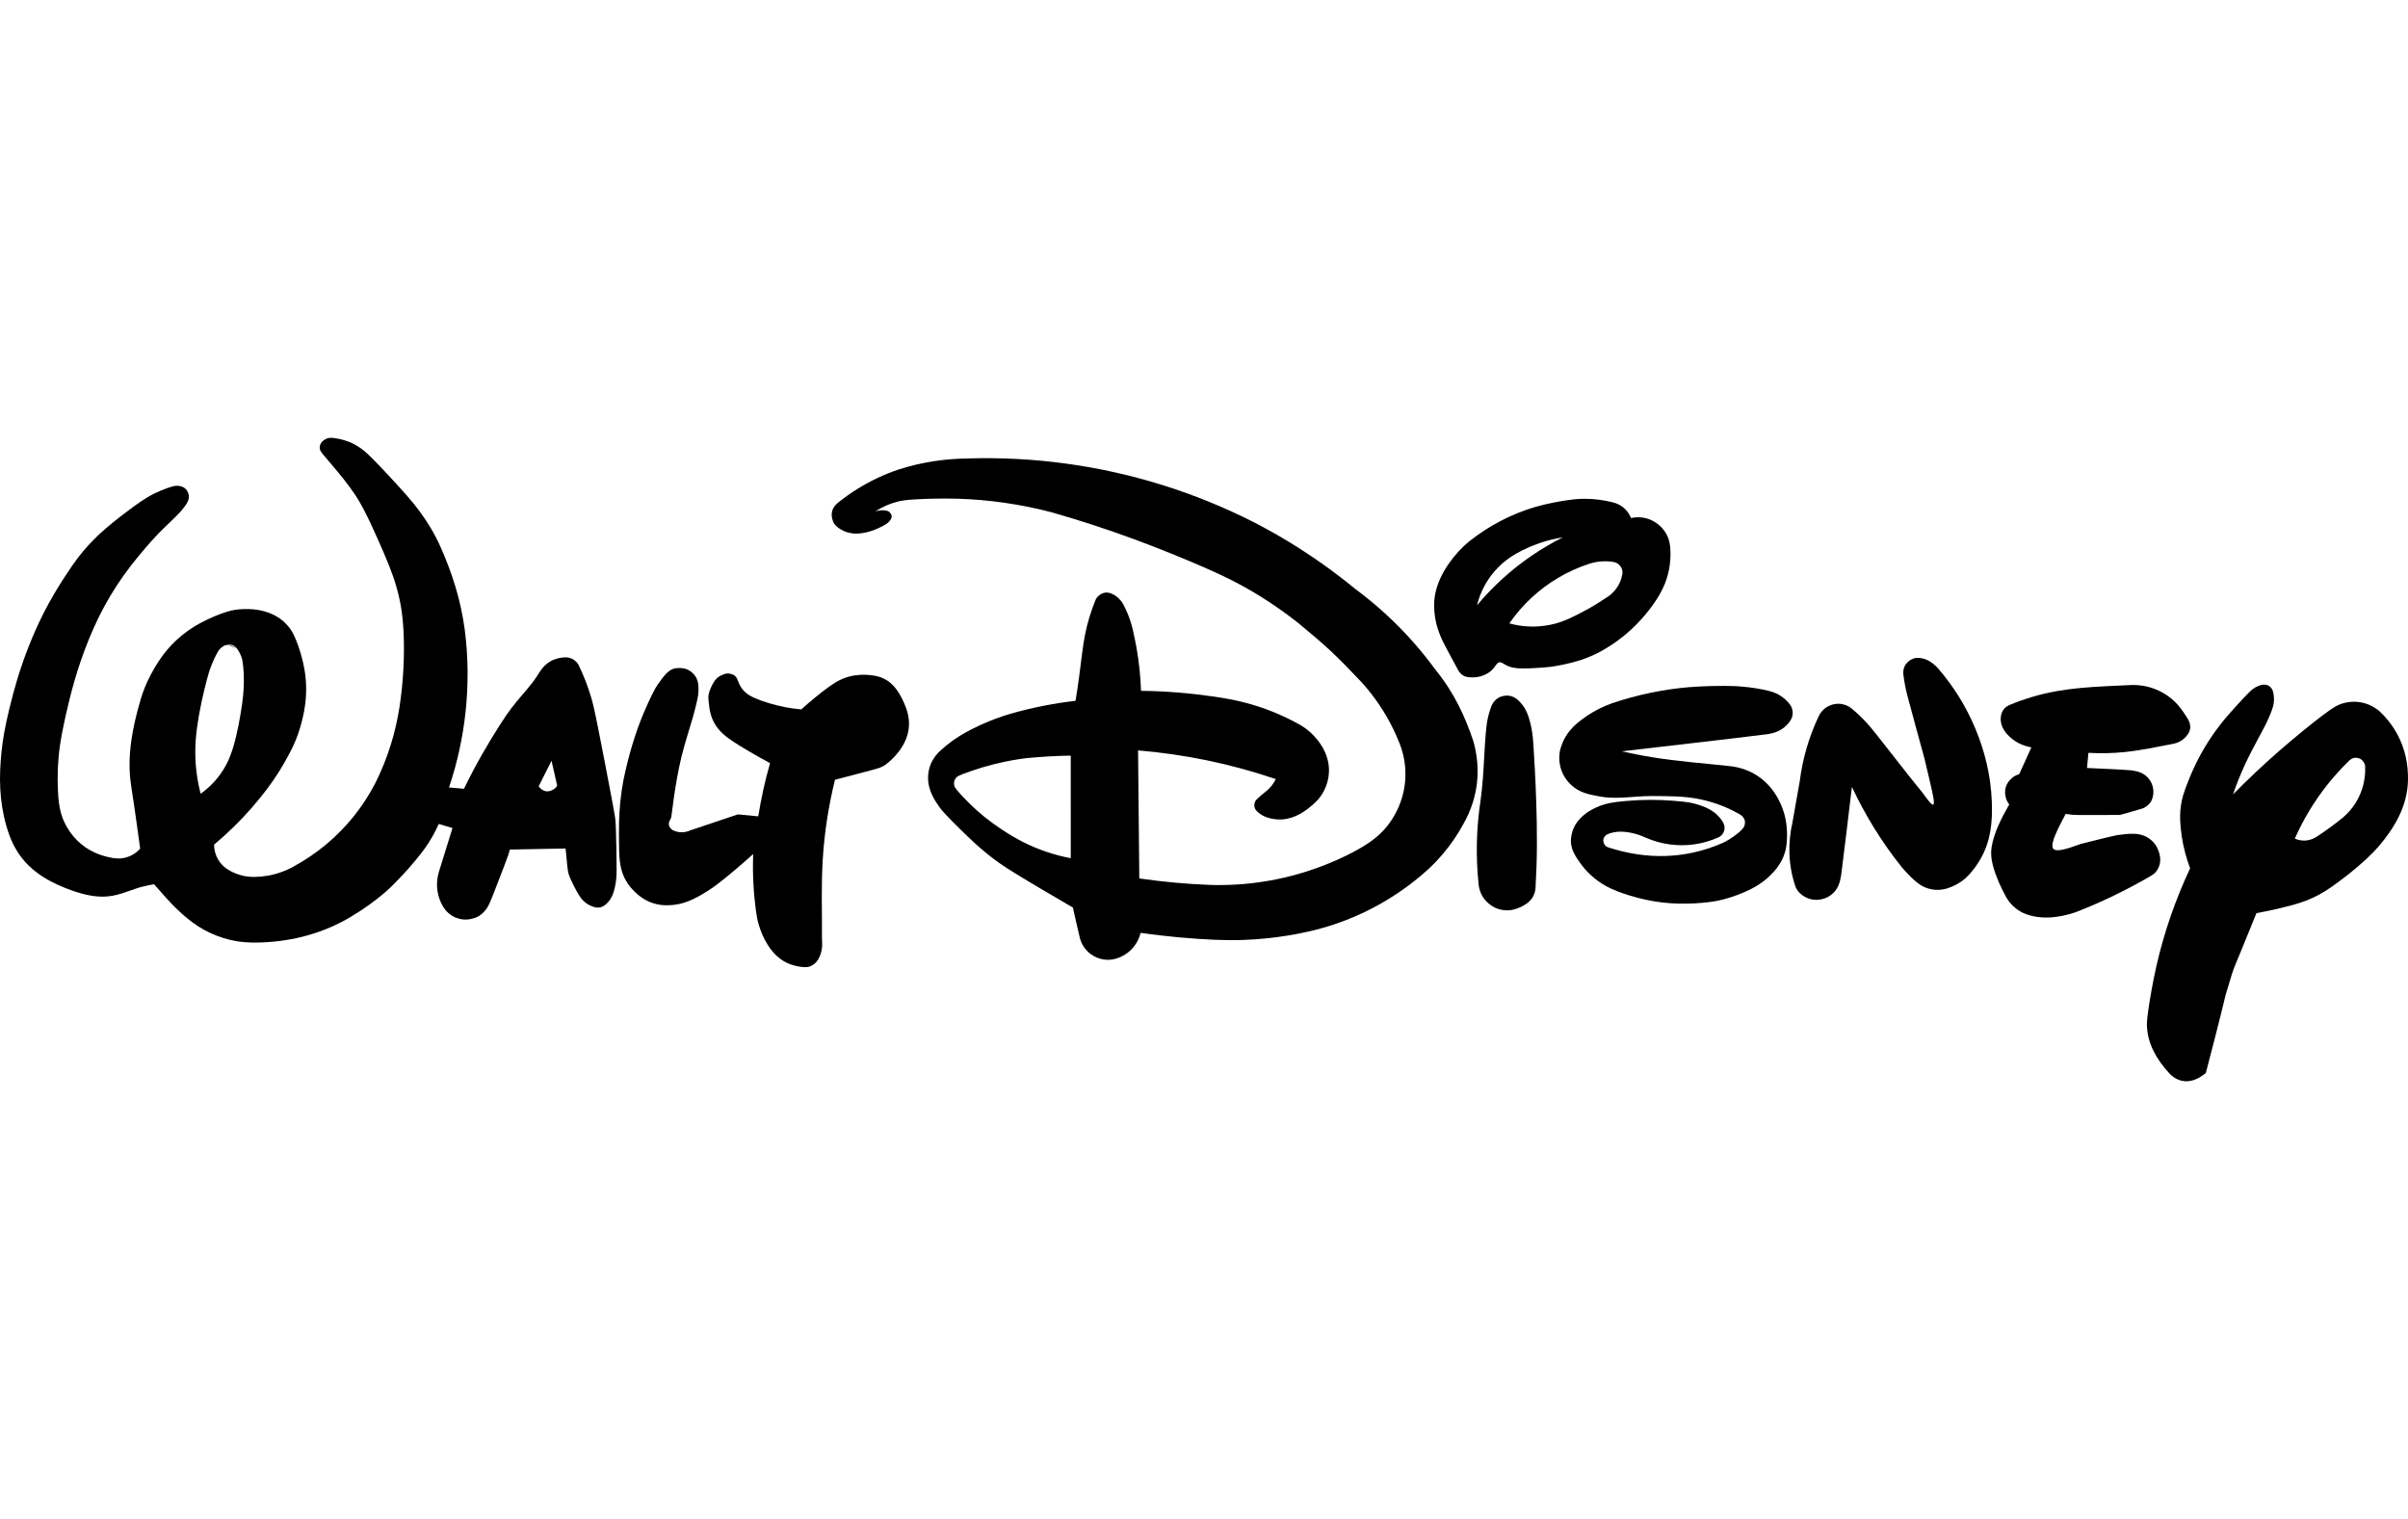 <?xml version="1.0" encoding="UTF-8" standalone="no"?>
<!-- Created with Inkscape (http://www.inkscape.org/) -->

<svg
   xmlns:dc="http://purl.org/dc/elements/1.1/"
   xmlns:cc="http://creativecommons.org/ns#"
   xmlns:rdf="http://www.w3.org/1999/02/22-rdf-syntax-ns#"
   xmlns:svg="http://www.w3.org/2000/svg"
   xmlns="http://www.w3.org/2000/svg"
   xmlns:sodipodi="http://sodipodi.sourceforge.net/DTD/sodipodi-0.dtd"
   xmlns:inkscape="http://www.inkscape.org/namespaces/inkscape"
   width="212.422"
   height="134"
   id="svg4431"
   version="1.1"
   inkscape:version="0.48.4 r9939"
   sodipodi:docname="disney-M.svg">
  <defs
     id="defs4433" />
  <sodipodi:namedview
     id="base"
     pagecolor="#ffffff"
     bordercolor="#666666"
     borderopacity="1.0"
     inkscape:pageopacity="0.0"
     inkscape:pageshadow="2"
     inkscape:zoom="1.979899"
     inkscape:cx="24.395568"
     inkscape:cy="33.423402"
     inkscape:document-units="px"
     inkscape:current-layer="layer1"
     showgrid="false"
     fit-margin-top="0"
     fit-margin-left="0"
     fit-margin-right="0"
     fit-margin-bottom="0"
     inkscape:window-width="1280"
     inkscape:window-height="895"
     inkscape:window-x="0"
     inkscape:window-y="0"
     inkscape:window-maximized="1" />
  <g
     inkscape:label="Layer 1"
     inkscape:groupmode="layer"
     id="layer1"
     transform="translate(-268.789,-426.744)">
    <g
       id="g5006"
       transform="translate(0,-38.618)">
      <path
         style="fill:#000000;fill-opacity:1"
         inkscape:connector-curvature="0"
         d="m 399.221,543.336 c 0.023,0.276 0.09,0.551 0.201,0.806 0.109,0.254 0.262,0.49 0.447,0.693 0.652,0.697 1.461,0.914 2.258,0.804 0.449,-0.09 0.898,-0.263 1.354,-0.581 0.529,-0.395 0.715,-0.863 0.764,-1.339 0.074,-1.287 0.117,-2.576 0.123,-3.864 0.006,-1.29 -0.021,-2.578 -0.057,-3.661 -0.033,-1.083 -0.072,-1.958 -0.117,-2.833 -0.045,-0.876 -0.096,-1.751 -0.135,-2.312 -0.041,-0.562 -0.066,-0.812 -0.105,-1.061 -0.035,-0.247 -0.084,-0.493 -0.141,-0.737 -0.059,-0.241 -0.125,-0.482 -0.193,-0.688 -0.174,-0.515 -0.385,-0.912 -0.852,-1.378 -0.43,-0.447 -1,-0.569 -1.559,-0.375 -0.178,0.062 -0.342,0.164 -0.48,0.292 -0.33,0.29 -0.432,0.706 -0.555,1.078 -0.064,0.211 -0.117,0.426 -0.16,0.642 -0.043,0.216 -0.076,0.437 -0.113,0.776 -0.037,0.342 -0.078,0.809 -0.109,1.272 -0.029,0.469 -0.055,0.936 -0.086,1.479 -0.055,1.104 -0.146,2.43 -0.314,3.656 -0.368,2.424 -0.425,4.879 -0.171,7.331 l 0,0 z"
         id="path209" />
      <path
         style="fill:#000000;fill-opacity:1"
         inkscape:connector-curvature="0"
         d="m 438.551,532.255 c -0.516,-1.856 -1.018,-3.715 -1.506,-5.571 l 0,0 1.506,5.571 0,0 z"
         id="path211" />
      <path
         style="fill:#000000;fill-opacity:1"
         inkscape:connector-curvature="0"
         d="m 438.551,532.255 0.479,2.031 0,0 c 0.221,0.941 0.441,1.885 0.326,2.039 -0.113,0.156 -0.566,-0.472 -1.02,-1.102 -0.322,-0.385 -0.641,-0.774 -1.338,-1.66 -0.699,-0.886 -1.777,-2.269 -2.422,-3.085 -0.646,-0.815 -0.855,-1.066 -1.074,-1.308 -0.461,-0.507 -0.938,-0.95 -1.422,-1.35 -0.562,-0.406 -1.248,-0.506 -1.936,-0.197 -0.205,0.097 -0.396,0.229 -0.551,0.393 -0.16,0.162 -0.289,0.354 -0.383,0.561 -0.877,1.864 -1.41,3.771 -1.654,5.684 l 0,0 -0.643,3.631 0,0 c -0.42,1.854 -0.385,3.794 0.279,5.728 0.092,0.195 0.221,0.392 0.418,0.577 0.594,0.521 1.33,0.664 2.057,0.445 0.232,-0.073 0.453,-0.188 0.648,-0.335 0.627,-0.479 0.785,-1.104 0.887,-1.713 0.34,-2.604 0.637,-5.212 0.953,-7.818 1.117,2.374 2.539,4.767 4.445,7.142 0.676,0.76 1.35,1.46 2.027,1.73 1.012,0.404 2.051,0.23 3.186,-0.527 0.236,-0.168 0.457,-0.359 0.654,-0.574 0.395,-0.429 0.738,-0.899 1.027,-1.405 0.928,-1.591 1.071,-3.34 1.004,-5.052 -0.043,-1.146 -0.197,-2.299 -0.467,-3.438 -0.244,-1.022 -0.572,-2.026 -0.977,-2.998 -0.402,-0.971 -0.887,-1.91 -1.439,-2.805 -0.557,-0.896 -1.182,-1.744 -1.869,-2.54 -0.602,-0.652 -1.246,-0.961 -1.926,-0.908 -0.168,0.023 -0.332,0.08 -0.479,0.165 -0.55,0.344 -0.688,0.818 -0.646,1.286 0.072,0.616 0.188,1.227 0.344,1.835 l 0,0 1.512,5.568 0,0 z"
         id="path213" />
      <path
         style="fill:#000000;fill-opacity:1"
         inkscape:connector-curvature="0"
         d="m 445.788,530.067 c 0.676,0.754 1.434,1.088 2.201,1.221 l 0,0 -1.076,2.366 0,0 c -0.178,0.049 -0.35,0.126 -0.502,0.229 -0.74,0.557 -0.869,1.238 -0.646,1.961 0.062,0.174 0.15,0.338 0.27,0.481 -0.725,1.258 -1.365,2.542 -1.562,3.796 -0.158,1.012 0.234,2.097 0.664,3.122 0.182,0.417 0.395,0.82 0.607,1.226 0.174,0.312 0.396,0.596 0.656,0.84 0.262,0.244 0.561,0.448 0.883,0.599 1.389,0.592 2.996,0.468 4.584,-0.067 1.152,-0.445 2.287,-0.938 3.4,-1.479 1.111,-0.539 2.203,-1.125 2.814,-1.473 0.613,-0.35 0.748,-0.455 0.863,-0.582 0.551,-0.668 0.521,-1.461 0.074,-2.292 -0.123,-0.202 -0.277,-0.385 -0.455,-0.539 -0.9,-0.776 -1.979,-0.568 -2.996,-0.448 -1.096,0.23 -2.15,0.521 -3.227,0.781 -1.117,0.402 -2.234,0.805 -2.457,0.364 -0.221,-0.44 0.453,-1.729 1.127,-3.014 0.369,0.061 0.738,0.096 1.109,0.095 1.227,-0.003 2.447,0.018 3.676,-0.006 0.021,-0.004 0.045,-0.009 0.211,-0.055 0.363,-0.097 1.123,-0.312 1.709,-0.491 0.307,-0.073 0.719,-0.403 0.859,-0.7 0.188,-0.396 0.23,-0.872 0.1,-1.315 -0.064,-0.215 -0.168,-0.419 -0.305,-0.597 -0.422,-0.555 -0.988,-0.685 -1.533,-0.773 -1.312,-0.104 -2.625,-0.14 -3.939,-0.209 l 0,0 0.123,-1.336 0,0 c 1.051,0.06 2.109,0.04 3.164,-0.066 1.516,-0.155 2.934,-0.466 4.354,-0.739 0.309,-0.063 0.623,-0.197 0.922,-0.456 0.562,-0.519 0.689,-1.022 0.385,-1.636 -0.27,-0.454 -0.574,-0.9 -0.936,-1.336 -0.355,-0.396 -0.773,-0.738 -1.232,-1.012 -0.936,-0.557 -2.021,-0.803 -3.07,-0.729 -2.857,0.147 -5.635,0.17 -8.547,1.041 -0.697,0.207 -1.387,0.452 -2.059,0.737 -0.322,0.153 -0.504,0.385 -0.605,0.614 -0.21,0.539 -0.163,1.197 0.392,1.877 l 0,0 z"
         id="path215" />
      <path
         style="fill:#000000;fill-opacity:1"
         inkscape:connector-curvature="0"
         d="m 411.844,531.639 c 4.324,-0.509 8.643,-0.986 12.971,-1.527 0.43,-0.09 0.961,-0.209 1.51,-0.709 0.586,-0.558 0.707,-1.028 0.537,-1.574 -0.072,-0.229 -0.318,-0.545 -0.691,-0.862 -0.188,-0.156 -0.395,-0.291 -0.611,-0.399 -0.217,-0.109 -0.447,-0.191 -0.766,-0.27 -0.652,-0.163 -1.543,-0.302 -2.332,-0.37 -0.402,-0.036 -0.812,-0.061 -1.594,-0.061 -0.783,-10e-4 -1.941,0.021 -3.094,0.114 -2.258,0.189 -4.541,0.664 -6.781,1.417 -0.73,0.26 -1.463,0.615 -2.172,1.085 -0.338,0.224 -0.662,0.468 -0.934,0.703 -0.906,0.795 -1.256,1.542 -1.479,2.367 -0.082,0.407 -0.09,0.834 -0.016,1.244 0.074,0.41 0.229,0.807 0.453,1.158 0.225,0.354 0.518,0.662 0.854,0.905 0.656,0.483 1.477,0.625 2.242,0.765 1.514,0.274 3.053,-0.049 4.574,-0.043 1.395,0.013 2.814,-0.011 4.227,0.28 0.631,0.129 1.254,0.312 1.855,0.542 0.604,0.231 1.186,0.515 1.742,0.84 0.395,0.284 0.461,0.638 0.309,1.023 -0.115,0.283 -0.771,0.802 -1.266,1.11 -0.197,0.123 -0.404,0.235 -0.615,0.337 -3.266,1.441 -6.74,1.517 -10.176,0.373 -0.104,-0.057 -0.199,-0.104 -0.305,-0.307 -0.084,-0.228 -0.141,-0.482 0.213,-0.78 0.336,-0.175 0.711,-0.244 1.074,-0.271 0.662,-0.031 1.557,0.133 2.395,0.525 1.346,0.593 2.861,0.801 4.32,0.585 0.729,-0.106 1.439,-0.316 2.109,-0.619 0.146,-0.076 0.283,-0.156 0.424,-0.414 0.092,-0.177 0.123,-0.386 0.086,-0.583 -0.057,-0.284 -0.314,-0.712 -0.82,-1.137 -0.531,-0.422 -1.223,-0.687 -1.896,-0.856 -0.248,-0.061 -0.5,-0.106 -0.973,-0.157 -0.473,-0.051 -1.162,-0.106 -1.855,-0.135 -0.691,-0.027 -1.387,-0.022 -2.08,0.01 -0.691,0.033 -1.385,0.097 -1.871,0.155 -0.486,0.061 -0.771,0.121 -1.051,0.202 -0.277,0.081 -0.549,0.183 -0.811,0.305 -0.262,0.122 -0.516,0.264 -0.73,0.409 -1.047,0.749 -1.354,1.499 -1.447,2.314 -0.018,0.24 0,0.485 0.057,0.723 0.053,0.236 0.143,0.465 0.338,0.803 0.197,0.336 0.502,0.781 0.854,1.186 0.354,0.4 0.756,0.763 1.193,1.072 0.438,0.313 0.91,0.576 1.607,0.853 0.695,0.272 1.617,0.559 2.557,0.761 0.939,0.201 1.895,0.317 2.854,0.342 0.961,0.026 1.92,-0.04 2.607,-0.12 0.687,-0.08 1.1,-0.174 1.508,-0.287 0.408,-0.11 0.812,-0.241 1.205,-0.394 0.396,-0.151 0.779,-0.323 1.105,-0.488 0.324,-0.164 0.588,-0.32 0.838,-0.496 0.25,-0.174 0.49,-0.364 0.715,-0.57 0.73,-0.675 1.127,-1.3 1.365,-1.948 0.086,-0.233 0.156,-0.472 0.205,-0.879 0.107,-0.812 0.078,-2.133 -0.35,-3.22 -0.199,-0.536 -0.469,-1.05 -0.783,-1.491 -0.314,-0.446 -0.682,-0.823 -1.09,-1.142 -0.859,-0.668 -1.871,-1.017 -2.861,-1.104 -2.246,-0.247 -4.502,-0.402 -6.756,-0.775 -0.9,-0.144 -1.798,-0.331 -2.697,-0.52 l 0,0 z"
         id="path217" />
      <path
         style="fill:#000000;fill-opacity:1"
         inkscape:connector-curvature="0"
         d="m 328.219,535.829 c 0.167,-1.133 0.373,-2.427 0.686,-3.714 0.162,-0.66 0.354,-1.312 0.53,-1.894 0.177,-0.583 0.336,-1.097 0.482,-1.611 0.145,-0.516 0.275,-1.037 0.353,-1.384 0.149,-0.658 0.138,-0.833 0.134,-1.223 -0.008,-0.319 -0.058,-0.669 -0.275,-0.99 -0.49,-0.687 -1.127,-0.782 -1.765,-0.697 -0.489,0.078 -0.877,0.51 -1.202,0.941 -0.131,0.172 -0.256,0.347 -0.375,0.525 -0.12,0.182 -0.233,0.363 -0.439,0.775 -0.206,0.413 -0.505,1.051 -0.778,1.702 -0.794,1.878 -1.384,3.97 -1.779,5.9 -0.123,0.637 -0.216,1.275 -0.281,1.919 -0.123,1.24 -0.131,2.439 -0.116,3.577 0.006,0.547 0.013,1.097 0.063,1.574 0.049,0.479 0.141,0.888 0.292,1.275 0.15,0.387 0.359,0.751 0.619,1.073 0.5,0.609 1.074,1.042 1.544,1.265 0.802,0.378 1.517,0.431 2.353,0.337 1.12,-0.12 2.196,-0.713 3.313,-1.463 0.258,-0.18 0.51,-0.363 0.881,-0.657 0.752,-0.596 1.842,-1.512 2.771,-2.361 -0.032,0.871 -0.025,1.744 0.021,2.615 0.047,0.871 0.135,1.739 0.215,2.336 0.079,0.598 0.15,0.924 0.243,1.243 0.204,0.678 0.438,1.251 0.84,1.872 0.213,0.327 0.488,0.682 0.819,0.977 0.331,0.294 0.719,0.526 1.136,0.682 0.416,0.152 0.861,0.229 1.16,0.25 0.299,0.021 0.454,-0.017 0.599,-0.073 0.254,-0.108 0.489,-0.25 0.708,-0.616 0.189,-0.327 0.327,-0.76 0.343,-1.157 0.009,-0.205 -0.01,-0.412 -0.016,-0.803 -0.006,-0.39 10e-4,-0.964 -0.001,-1.538 -0.002,-0.575 -0.014,-1.146 -0.014,-2.03 0,-0.883 0.012,-2.072 0.083,-3.26 0.141,-2.349 0.506,-4.71 1.08,-7.05 1.227,-0.316 2.452,-0.639 3.117,-0.818 0.666,-0.18 0.773,-0.215 0.877,-0.258 0.104,-0.043 0.205,-0.093 0.303,-0.148 0.2,-0.11 0.538,-0.39 0.887,-0.745 1.361,-1.422 1.688,-2.979 0.993,-4.604 -0.187,-0.461 -0.424,-0.946 -0.763,-1.411 -0.156,-0.21 -0.33,-0.399 -0.526,-0.562 -0.195,-0.164 -0.415,-0.3 -0.647,-0.407 -0.232,-0.107 -0.479,-0.182 -0.833,-0.238 -0.695,-0.118 -1.734,-0.118 -2.613,0.238 -0.429,0.164 -0.833,0.39 -1.463,0.853 -0.63,0.463 -1.487,1.156 -2.303,1.894 -0.955,-0.08 -1.915,-0.264 -2.862,-0.552 -0.466,-0.143 -0.925,-0.308 -1.268,-0.459 -0.342,-0.152 -0.566,-0.291 -0.765,-0.46 -0.198,-0.171 -0.368,-0.374 -0.493,-0.604 -0.125,-0.228 -0.204,-0.48 -0.282,-0.641 -0.168,-0.318 -0.332,-0.33 -0.509,-0.407 -0.245,-0.068 -0.399,-0.061 -0.624,0.011 -0.295,0.12 -0.608,0.218 -0.905,0.689 -0.162,0.257 -0.346,0.651 -0.429,0.951 -0.083,0.297 -0.064,0.493 -0.032,0.812 0.032,0.319 0.078,0.76 0.205,1.177 0.27,0.842 0.738,1.475 1.673,2.125 0.468,0.333 1.072,0.703 1.683,1.062 0.61,0.356 1.227,0.704 1.852,1.035 -0.444,1.556 -0.789,3.121 -1.039,4.695 l 0,0 -1.801,-0.172 -4.195,1.41 0,0 c -0.478,0.215 -1.019,0.24 -1.56,-0.021 -0.377,-0.261 -0.438,-0.608 -0.175,-0.981 l 0,0 0.06,-0.184 0,0 c 0.061,-0.522 0.13,-1.044 0.21,-1.597 l 0,0 z"
         id="path219" />
      <path
         style="fill:#000000;fill-opacity:1"
         inkscape:connector-curvature="0"
         d="m 288.963,522.263 c -0.011,-10e-4 -0.019,-10e-4 -0.028,-10e-4 l 0,0 0.755,0.304 0,0 c -0.243,-0.158 -0.527,-0.272 -0.727,-0.303 l 0,0 0,0 0,0 z"
         id="path221" />
      <path
         style="fill:#000000;fill-opacity:1"
         inkscape:connector-curvature="0"
         d="m 323.164,540.228 c -0.012,-0.673 -0.03,-1.347 -0.045,-1.787 -0.016,-0.439 -0.031,-0.643 -0.053,-0.847 -0.023,-0.204 -0.053,-0.406 -0.343,-1.942 -0.29,-1.537 -0.839,-4.406 -1.177,-6.095 -0.337,-1.688 -0.464,-2.192 -0.612,-2.692 -0.289,-0.975 -0.664,-1.946 -1.135,-2.907 -0.091,-0.141 -0.208,-0.265 -0.345,-0.362 -0.136,-0.1 -0.292,-0.171 -0.455,-0.211 -0.334,-0.085 -0.829,-0.026 -1.328,0.157 -0.263,0.104 -0.508,0.256 -0.722,0.44 -0.498,0.419 -0.778,1.107 -1.247,1.662 -0.251,0.325 -0.518,0.636 -0.821,0.992 -0.303,0.354 -0.643,0.755 -0.961,1.17 -0.318,0.416 -0.615,0.848 -1.056,1.541 -0.442,0.691 -1.028,1.646 -1.582,2.619 -0.553,0.974 -1.073,1.965 -1.561,2.973 l 0,0 -1.324,-0.112 0,0 c 0.74,-2.194 1.225,-4.446 1.465,-6.697 0.244,-2.315 0.25,-4.771 -0.082,-7.267 -0.174,-1.27 -0.446,-2.524 -0.816,-3.752 -0.37,-1.226 -0.839,-2.422 -1.212,-3.276 -0.373,-0.854 -0.65,-1.365 -0.948,-1.864 -0.298,-0.5 -0.618,-0.986 -0.961,-1.455 -0.344,-0.471 -0.711,-0.92 -1.178,-1.455 -0.467,-0.534 -1.034,-1.15 -1.605,-1.763 -0.571,-0.613 -1.146,-1.225 -1.589,-1.654 -0.444,-0.435 -0.757,-0.687 -1.097,-0.898 -0.339,-0.213 -0.704,-0.386 -1.085,-0.51 -0.38,-0.125 -0.776,-0.202 -1.037,-0.235 -0.458,-0.058 -0.582,0.011 -0.84,0.152 -0.373,0.252 -0.49,0.58 -0.377,0.923 0.026,0.074 0.065,0.146 0.309,0.439 0.244,0.295 0.692,0.813 1.132,1.343 0.845,1.012 1.575,1.968 2.072,2.852 0.246,0.427 0.473,0.858 0.749,1.436 0.276,0.576 0.601,1.292 0.92,2.01 0.617,1.396 1.186,2.718 1.543,3.978 0.176,0.61 0.314,1.233 0.417,1.861 0.103,0.629 0.168,1.266 0.206,1.965 0.107,2.157 -0.003,4.558 -0.362,6.828 -0.346,2.195 -1.01,4.435 -2.124,6.653 -0.533,1.033 -1.17,2.014 -1.896,2.921 -0.728,0.907 -1.545,1.742 -2.438,2.487 -0.893,0.745 -1.86,1.398 -2.882,1.955 -0.736,0.407 -1.518,0.678 -2.3,0.811 -0.402,0.068 -0.811,0.103 -1.15,0.104 -0.642,0.005 -1.114,-0.096 -1.651,-0.304 -0.251,-0.1 -0.492,-0.224 -0.719,-0.369 -0.242,-0.154 -0.458,-0.352 -0.635,-0.576 -0.371,-0.472 -0.553,-1.046 -0.552,-1.601 0.591,-0.493 1.162,-1.009 1.712,-1.546 0.551,-0.538 1.081,-1.097 1.587,-1.676 0.982,-1.126 1.816,-2.225 2.449,-3.249 0.311,-0.498 0.602,-1.01 0.877,-1.531 0.276,-0.52 0.538,-1.05 0.796,-1.796 0.259,-0.746 0.515,-1.708 0.63,-2.688 0.115,-0.981 0.089,-1.98 -0.076,-2.955 -0.165,-0.976 -0.47,-1.923 -0.727,-2.562 -0.257,-0.64 -0.466,-0.972 -0.717,-1.268 -0.25,-0.295 -0.543,-0.558 -0.867,-0.768 -1.055,-0.672 -2.299,-0.817 -3.502,-0.712 -0.412,0.041 -0.821,0.119 -1.521,0.373 -0.7,0.255 -1.691,0.688 -2.59,1.27 -0.898,0.581 -1.703,1.312 -2.37,2.146 -0.666,0.837 -1.194,1.781 -1.547,2.538 -0.353,0.757 -0.531,1.329 -0.694,1.902 -0.474,1.649 -0.854,3.438 -0.893,5.124 -0.014,0.549 0.006,1.098 0.063,1.642 0.058,0.545 0.154,1.085 0.306,2.104 0.152,1.019 0.36,2.514 0.562,4.01 -0.4,0.447 -0.9,0.702 -1.395,0.812 -0.268,0.062 -0.545,0.08 -0.993,0.013 -0.448,-0.068 -1.065,-0.228 -1.637,-0.488 -0.571,-0.263 -1.095,-0.631 -1.542,-1.077 -0.447,-0.446 -0.817,-0.968 -1.09,-1.537 -0.59,-1.179 -0.589,-2.521 -0.622,-3.802 -0.004,-0.664 0.024,-1.328 0.084,-1.989 0.059,-0.661 0.151,-1.318 0.316,-2.187 0.165,-0.869 0.404,-1.944 0.672,-3.014 0.269,-1.067 0.568,-2.13 0.981,-3.328 0.413,-1.199 0.94,-2.535 1.572,-3.821 0.632,-1.286 1.367,-2.521 2.2,-3.688 0.834,-1.165 1.765,-2.257 2.381,-2.951 0.616,-0.691 0.916,-0.982 1.218,-1.273 0.302,-0.291 0.604,-0.579 0.819,-0.786 0.427,-0.409 0.577,-0.58 0.807,-0.868 0.504,-0.631 0.708,-1.039 0.352,-1.62 -0.23,-0.325 -0.546,-0.388 -0.846,-0.411 -0.109,-0.004 -0.219,0.005 -0.472,0.075 -0.509,0.146 -1.423,0.496 -2.142,0.93 -0.853,0.51 -1.636,1.126 -2.428,1.726 -0.456,0.354 -0.904,0.721 -1.294,1.058 -0.807,0.697 -1.389,1.302 -1.959,1.975 -0.293,0.347 -0.573,0.704 -1.019,1.347 -0.445,0.645 -1.055,1.574 -1.614,2.535 -0.559,0.96 -1.067,1.95 -1.523,2.965 -0.456,1.012 -0.86,2.049 -1.192,3.005 -0.333,0.956 -0.594,1.83 -0.831,2.711 -0.237,0.88 -0.45,1.768 -0.604,2.486 -0.301,1.405 -0.415,2.341 -0.503,3.488 -0.159,2.159 -0.026,4.284 0.757,6.502 0.189,0.511 0.422,1.003 0.711,1.462 0.288,0.459 0.632,0.883 1.022,1.26 0.796,0.764 1.687,1.282 2.527,1.667 0.429,0.197 0.867,0.375 1.313,0.529 1.263,0.435 2.422,0.666 3.593,0.436 1.028,-0.203 1.88,-0.646 2.75,-0.831 0.283,-0.067 0.569,-0.127 0.856,-0.176 0.332,0.383 0.669,0.763 1.01,1.14 0.341,0.378 0.684,0.753 1.163,1.202 0.479,0.45 1.095,0.979 1.773,1.406 0.679,0.43 1.419,0.765 2.19,1.005 0.771,0.239 1.573,0.383 2.663,0.396 1.091,0.011 2.47,-0.112 3.812,-0.405 1.342,-0.292 2.647,-0.756 3.867,-1.381 1.219,-0.625 2.352,-1.415 3.135,-2.021 0.783,-0.604 1.216,-1.022 1.639,-1.454 0.424,-0.428 0.837,-0.863 1.234,-1.314 0.397,-0.451 0.779,-0.917 1.062,-1.283 0.562,-0.725 0.82,-1.159 1.139,-1.735 0.154,-0.283 0.296,-0.574 0.427,-0.871 l 0,0 1.214,0.357 -1.182,3.812 0,0 c -0.206,0.649 -0.246,1.364 -0.081,2.054 0.08,0.338 0.207,0.664 0.363,0.947 0.157,0.282 0.345,0.521 0.572,0.717 0.467,0.397 1.086,0.589 1.664,0.539 0.297,-0.025 0.588,-0.113 0.8,-0.205 0.212,-0.094 0.346,-0.192 0.469,-0.303 0.58,-0.508 0.721,-1.078 0.965,-1.646 0.45,-1.178 0.931,-2.365 1.351,-3.536 0.051,-0.159 0.095,-0.318 0.14,-0.479 l 0,0 4.916,-0.093 0,0 c 0.055,0.59 0.114,1.18 0.149,1.517 0.036,0.337 0.048,0.424 0.065,0.51 0.017,0.085 0.038,0.169 0.064,0.254 0.025,0.083 0.055,0.165 0.135,0.349 0.08,0.183 0.211,0.465 0.353,0.742 0.141,0.276 0.292,0.55 0.425,0.758 0.291,0.458 0.517,0.633 0.806,0.812 0.611,0.329 1.226,0.509 1.883,-0.372 0.196,-0.283 0.278,-0.479 0.364,-0.752 0.102,-0.333 0.189,-0.768 0.226,-1.161 0.02,-0.202 0.029,-0.405 0.031,-0.843 0,-0.45 -0.007,-1.123 -0.019,-1.797 l 0,0 0,0 0,0 z m -36.675,-4.849 c -0.161,-0.619 -0.281,-1.247 -0.36,-1.883 -0.159,-1.292 -0.15,-2.498 0.036,-3.9 0.094,-0.714 0.233,-1.505 0.399,-2.29 0.167,-0.784 0.362,-1.562 0.499,-2.074 0.136,-0.51 0.217,-0.753 0.306,-0.992 0.174,-0.47 0.387,-0.936 0.643,-1.391 0.06,-0.106 0.135,-0.204 0.224,-0.287 0.217,-0.176 0.373,-0.334 0.698,-0.3 l 0,0 -0.056,-0.023 0,0 c 0.292,-0.044 0.587,0.038 0.812,0.327 0.225,0.311 0.374,0.621 0.462,0.959 0.165,0.92 0.171,1.741 0.127,2.635 -0.019,0.354 -0.05,0.708 -0.122,1.236 -0.073,0.528 -0.187,1.23 -0.324,1.928 -0.138,0.699 -0.301,1.395 -0.486,1.997 -0.186,0.605 -0.394,1.121 -0.66,1.605 -0.266,0.483 -0.589,0.938 -0.959,1.352 -0.37,0.412 -0.787,0.782 -1.239,1.101 l 0,0 0,0 0,0 z m 31.248,-0.462 c -0.541,0.405 -1.044,0.312 -1.432,-0.186 0.379,-0.754 0.757,-1.508 1.136,-2.262 l 0,0 0.498,2.191 0,0 c -0.052,0.097 -0.121,0.183 -0.202,0.257 l 0,0 0,0 0,0 z"
         id="path223" />
      <path
         style="fill:#000000;fill-opacity:1"
         inkscape:connector-curvature="0"
         d="m 398.743,530.688 c -0.695,-2.062 -1.646,-4.183 -3.312,-6.23 -0.658,-0.904 -1.363,-1.775 -2.11,-2.609 -0.746,-0.834 -1.535,-1.629 -2.361,-2.383 -0.827,-0.756 -1.692,-1.467 -2.594,-2.133 -0.923,-0.759 -1.871,-1.482 -2.845,-2.176 -0.976,-0.69 -1.974,-1.35 -2.991,-1.97 -1.021,-0.621 -2.062,-1.207 -3.123,-1.754 -2.59,-1.313 -5.29,-2.413 -8.062,-3.28 -5.578,-1.744 -11.415,-2.53 -17.188,-2.349 -2.008,0.024 -4.027,0.312 -6.079,0.969 -0.646,0.212 -1.27,0.465 -1.878,0.752 -0.607,0.287 -1.199,0.608 -1.77,0.963 -0.57,0.356 -1.121,0.744 -1.646,1.162 -0.644,0.479 -0.75,1.068 -0.51,1.708 0.126,0.353 0.54,0.654 0.95,0.844 0.208,0.102 0.51,0.184 0.856,0.223 0.881,0.058 1.89,-0.236 2.875,-0.826 0.222,-0.154 0.575,-0.479 0.475,-0.78 -0.013,-0.136 -0.203,-0.373 -0.4,-0.396 -0.33,-0.082 -0.68,-0.07 -1.028,0.063 0.633,-0.423 1.313,-0.712 1.996,-0.881 0.355,-0.087 0.718,-0.146 1.598,-0.195 0.88,-0.051 2.279,-0.095 3.676,-0.054 2.752,0.08 5.537,0.48 8.284,1.196 2.37,0.678 4.716,1.437 7.03,2.285 2.314,0.848 4.596,1.783 6.193,2.476 1.596,0.692 2.508,1.137 3.402,1.62 0.894,0.481 1.767,1.005 2.61,1.562 0.849,0.561 1.672,1.154 2.469,1.784 0.986,0.816 1.977,1.632 2.91,2.503 0.938,0.873 1.818,1.802 2.701,2.732 0.471,0.514 0.906,1.055 1.312,1.622 0.842,1.176 1.502,2.404 2.004,3.648 0.338,0.804 0.535,1.664 0.574,2.532 0.041,0.868 -0.076,1.744 -0.346,2.572 -0.264,0.828 -0.68,1.607 -1.215,2.292 -0.537,0.684 -1.193,1.271 -2.25,1.902 -1.055,0.635 -2.508,1.314 -4.01,1.854 -3.025,1.089 -6.226,1.587 -9.387,1.489 -2.092,-0.081 -4.179,-0.271 -6.261,-0.573 l 0,0 -0.109,-11.294 0,0 c 4.036,0.336 8.099,1.153 12.149,2.529 -0.188,0.377 -0.424,0.739 -0.918,1.128 -0.282,0.218 -0.561,0.458 -0.826,0.724 -0.158,0.221 -0.198,0.488 -0.09,0.751 0.035,0.082 0.09,0.158 0.197,0.259 0.107,0.102 0.271,0.226 0.444,0.331 0.472,0.271 1.127,0.402 1.799,0.366 1.029,-0.095 1.964,-0.616 2.966,-1.583 0.28,-0.289 0.521,-0.622 0.7,-0.983 0.64,-1.312 0.617,-2.878 -0.539,-4.377 -0.207,-0.271 -0.438,-0.521 -0.692,-0.75 -0.254,-0.228 -0.53,-0.43 -0.821,-0.604 -1.604,-0.911 -3.274,-1.58 -4.96,-2.012 -0.866,-0.225 -1.748,-0.386 -2.73,-0.528 -1.99,-0.292 -4.263,-0.488 -6.417,-0.506 -0.043,-1.229 -0.167,-2.457 -0.379,-3.684 -0.106,-0.606 -0.233,-1.213 -0.332,-1.639 -0.099,-0.426 -0.171,-0.672 -0.254,-0.915 -0.083,-0.243 -0.177,-0.482 -0.25,-0.658 -0.142,-0.338 -0.232,-0.507 -0.363,-0.753 -0.157,-0.319 -0.573,-0.734 -0.955,-0.896 -0.382,-0.17 -0.81,-0.224 -1.286,0.23 -0.08,0.085 -0.145,0.186 -0.192,0.291 -0.408,0.997 -0.717,2.015 -0.922,3.036 -0.104,0.52 -0.181,1.042 -0.262,1.664 -0.158,1.261 -0.346,2.794 -0.583,4.205 -1.932,0.222 -3.849,0.601 -5.751,1.146 -0.888,0.263 -1.773,0.592 -2.647,0.991 -0.429,0.196 -0.851,0.409 -1.207,0.604 -0.674,0.367 -1.185,0.713 -1.751,1.167 -0.264,0.214 -0.52,0.438 -0.764,0.677 -0.739,0.788 -0.981,1.726 -0.86,2.656 0.114,0.758 0.468,1.435 0.989,2.159 0.144,0.191 0.298,0.375 0.594,0.688 0.295,0.312 0.731,0.754 1.172,1.19 0.849,0.835 1.649,1.591 2.392,2.189 0.358,0.291 0.726,0.57 1.103,0.836 0.377,0.267 0.764,0.52 1.401,0.911 0.638,0.394 1.525,0.925 2.416,1.452 0.891,0.528 1.784,1.051 2.68,1.569 0.044,0.2 0.089,0.4 0.139,0.626 0.05,0.224 0.105,0.469 0.185,0.813 0.08,0.347 0.185,0.792 0.291,1.238 0.069,0.273 0.184,0.538 0.338,0.774 0.154,0.236 0.349,0.448 0.572,0.621 0.739,0.563 1.633,0.677 2.444,0.383 0.298,-0.107 0.61,-0.273 0.887,-0.487 0.276,-0.214 0.516,-0.478 0.705,-0.771 0.189,-0.295 0.33,-0.619 0.413,-0.96 1.107,0.154 2.218,0.283 3.332,0.387 1.114,0.102 2.229,0.179 3.17,0.218 1.842,0.079 3.209,0.022 4.779,-0.141 2.133,-0.237 4.465,-0.682 6.609,-1.505 1.398,-0.525 2.75,-1.188 4.021,-1.973 1.275,-0.785 2.477,-1.692 3.576,-2.705 0.398,-0.377 0.777,-0.774 1.133,-1.191 0.746,-0.873 1.359,-1.782 1.859,-2.708 1.285,-2.256 1.596,-4.814 0.856,-7.35 l 0,0 0,0 0,0 z m -39.67,8.969 c -0.661,-0.333 -1.296,-0.717 -1.858,-1.086 -0.562,-0.369 -1.049,-0.723 -1.52,-1.101 -0.47,-0.377 -0.921,-0.777 -1.352,-1.199 -0.431,-0.422 -0.84,-0.866 -1.067,-1.131 -0.227,-0.268 -0.271,-0.354 -0.297,-0.447 -0.078,-0.282 -0.014,-0.571 0.223,-0.792 0.071,-0.062 0.155,-0.114 0.528,-0.258 0.373,-0.146 1.035,-0.38 1.708,-0.583 0.672,-0.202 1.355,-0.369 1.944,-0.494 0.588,-0.124 1.083,-0.205 1.43,-0.257 0.347,-0.051 0.548,-0.073 0.956,-0.108 0.407,-0.036 1.02,-0.085 1.634,-0.12 0.614,-0.033 1.229,-0.055 1.843,-0.061 l 0,0 10e-4,9.046 0,0 c -1.409,-0.267 -2.822,-0.729 -4.173,-1.409 l 0,0 0,0 0,0 z"
         id="path225" />
      <path
         style="fill:#000000;fill-opacity:1"
         inkscape:connector-curvature="0"
         d="m 416.114,513.531 c -0.053,-0.449 -0.158,-0.746 -0.305,-1.02 -0.146,-0.274 -0.336,-0.523 -0.562,-0.737 -0.754,-0.699 -1.674,-0.907 -2.58,-0.716 -0.09,-0.228 -0.215,-0.438 -0.371,-0.625 -0.344,-0.411 -0.783,-0.651 -1.219,-0.754 -0.795,-0.205 -1.605,-0.309 -2.42,-0.317 -0.406,-0.005 -0.814,0.013 -1.561,0.118 -0.747,0.105 -1.826,0.301 -2.879,0.604 -1.051,0.307 -2.072,0.722 -3.043,1.229 -0.973,0.506 -1.896,1.105 -2.756,1.787 -0.354,0.287 -0.684,0.6 -0.99,0.935 -1.318,1.46 -2.105,3.07 -2.125,4.618 -0.012,0.41 0.027,0.821 0.078,1.157 0.102,0.645 0.254,1.093 0.459,1.62 0.217,0.534 0.555,1.146 0.914,1.816 0.195,0.359 0.389,0.722 0.52,0.962 0.131,0.242 0.195,0.368 0.283,0.478 0.088,0.11 0.197,0.199 0.318,0.269 0.268,0.165 0.73,0.197 1.209,0.134 0.27,-0.04 0.531,-0.123 0.773,-0.245 0.244,-0.121 0.473,-0.279 0.654,-0.499 0.188,-0.218 0.328,-0.498 0.506,-0.552 0.182,-0.055 0.395,0.115 0.613,0.235 0.219,0.121 0.441,0.19 0.672,0.235 0.231,0.045 0.463,0.065 0.838,0.065 0.373,0 0.889,-0.021 1.328,-0.05 0.441,-0.026 0.812,-0.06 1.066,-0.089 0.256,-0.029 0.396,-0.055 0.707,-0.114 0.641,-0.111 1.76,-0.36 2.654,-0.734 0.906,-0.354 1.965,-0.957 3.047,-1.814 1.117,-0.885 2.086,-1.972 2.805,-3.021 0.771,-1.106 1.197,-2.188 1.342,-3.331 0.079,-0.592 0.077,-1.193 0.025,-1.644 l 0,0 0,0 0,0 z m -14.789,2.889 c -0.799,0.728 -1.549,1.508 -2.242,2.336 0.154,-0.634 0.396,-1.244 0.713,-1.812 0.318,-0.567 0.715,-1.092 1.176,-1.552 0.459,-0.461 0.979,-0.86 1.547,-1.183 1.381,-0.777 2.764,-1.226 4.131,-1.446 -0.965,0.484 -1.896,1.037 -2.783,1.646 -0.896,0.612 -1.744,1.283 -2.542,2.011 l 0,0 0,0 0,0 z m 10.576,-0.384 c -0.09,0.495 -0.309,0.994 -0.676,1.424 -0.172,0.202 -0.371,0.382 -0.59,0.531 -0.549,0.359 -1.098,0.719 -1.668,1.042 -1.133,0.608 -2.256,1.232 -3.461,1.451 -1.193,0.24 -2.428,0.188 -3.57,-0.131 0.564,-0.819 1.219,-1.577 1.947,-2.255 0.729,-0.677 1.531,-1.276 2.389,-1.781 0.857,-0.504 1.771,-0.916 2.717,-1.224 0.719,-0.229 1.439,-0.271 2.137,-0.156 0.186,0.03 0.371,0.118 0.521,0.271 0.273,0.301 0.291,0.57 0.254,0.828 l 0,0 0,0 0,0 z"
         id="path227" />
      <path
         style="fill:#000000;fill-opacity:1"
         inkscape:connector-curvature="0"
         d="m 481.202,533.639 c -0.02,-0.688 -0.129,-1.373 -0.326,-2.032 -0.195,-0.659 -0.479,-1.292 -0.842,-1.877 -0.359,-0.586 -0.801,-1.124 -1.301,-1.596 -0.967,-0.828 -2.156,-1.062 -3.334,-0.708 -0.377,0.115 -0.732,0.3 -1.648,0.986 -0.918,0.688 -2.396,1.879 -3.83,3.127 -1.432,1.246 -2.812,2.55 -4.146,3.898 0.3,-0.875 0.642,-1.736 1.029,-2.576 0.387,-0.839 0.821,-1.658 1.147,-2.263 0.326,-0.605 0.545,-0.997 0.742,-1.4 0.196,-0.401 0.372,-0.816 0.481,-1.114 0.211,-0.563 0.219,-0.805 0.211,-1.19 -0.011,-0.182 -0.039,-0.362 -0.074,-0.5 -0.039,-0.141 -0.084,-0.236 -0.147,-0.321 -0.428,-0.53 -1.039,-0.325 -1.594,0.035 -0.113,0.079 -0.218,0.168 -0.451,0.405 -0.233,0.235 -0.599,0.621 -0.953,1.011 -0.358,0.39 -0.709,0.785 -1.053,1.187 -0.527,0.63 -1.017,1.29 -1.461,1.979 -0.447,0.688 -0.851,1.403 -1.203,2.143 -0.354,0.738 -0.66,1.501 -0.854,2.027 -0.19,0.527 -0.272,0.816 -0.334,1.109 -0.062,0.292 -0.104,0.59 -0.131,0.888 -0.025,0.299 -0.031,0.599 -0.011,0.988 0.039,0.784 0.185,1.825 0.433,2.746 0.121,0.462 0.269,0.919 0.438,1.365 -0.646,1.379 -1.22,2.791 -1.718,4.23 -0.495,1.438 -0.918,2.901 -1.254,4.386 -0.336,1.482 -0.588,2.986 -0.717,3.895 -0.129,0.907 -0.136,1.22 -0.115,1.528 0.086,1.359 0.736,2.747 2.058,4.146 0.897,0.838 2.013,0.811 3.133,-0.13 0.597,-2.301 1.199,-4.59 1.746,-6.89 l 0,0 0.556,-1.835 0,0 c 0.187,-0.61 0.465,-1.188 0.823,-2.085 0.361,-0.895 0.849,-2.09 1.337,-3.282 0.557,-0.105 1.112,-0.222 1.666,-0.347 0.553,-0.125 1.104,-0.26 1.565,-0.387 0.875,-0.242 1.522,-0.495 2.256,-0.881 0.344,-0.185 0.676,-0.386 1.121,-0.694 0.442,-0.306 0.998,-0.717 1.537,-1.146 0.541,-0.431 1.065,-0.877 1.506,-1.283 0.918,-0.845 1.502,-1.552 2.063,-2.36 1.235,-1.773 1.733,-3.424 1.649,-5.182 l 0,0 0,0 0,0 z m -4.616,2.555 c -0.299,0.479 -0.672,0.907 -1.102,1.274 -0.771,0.631 -1.561,1.2 -2.357,1.723 -0.672,0.413 -1.328,0.391 -1.902,0.147 0.379,-0.857 0.814,-1.691 1.299,-2.492 0.486,-0.803 1.023,-1.571 1.607,-2.306 0.584,-0.73 1.217,-1.427 1.889,-2.077 0.332,-0.31 0.613,-0.284 0.875,-0.203 0.266,0.064 0.549,0.469 0.535,0.718 0.051,1.101 -0.232,2.241 -0.844,3.216 l 0,0 0,0 0,0 z"
         id="path229" />
    </g>
  </g>
</svg>
